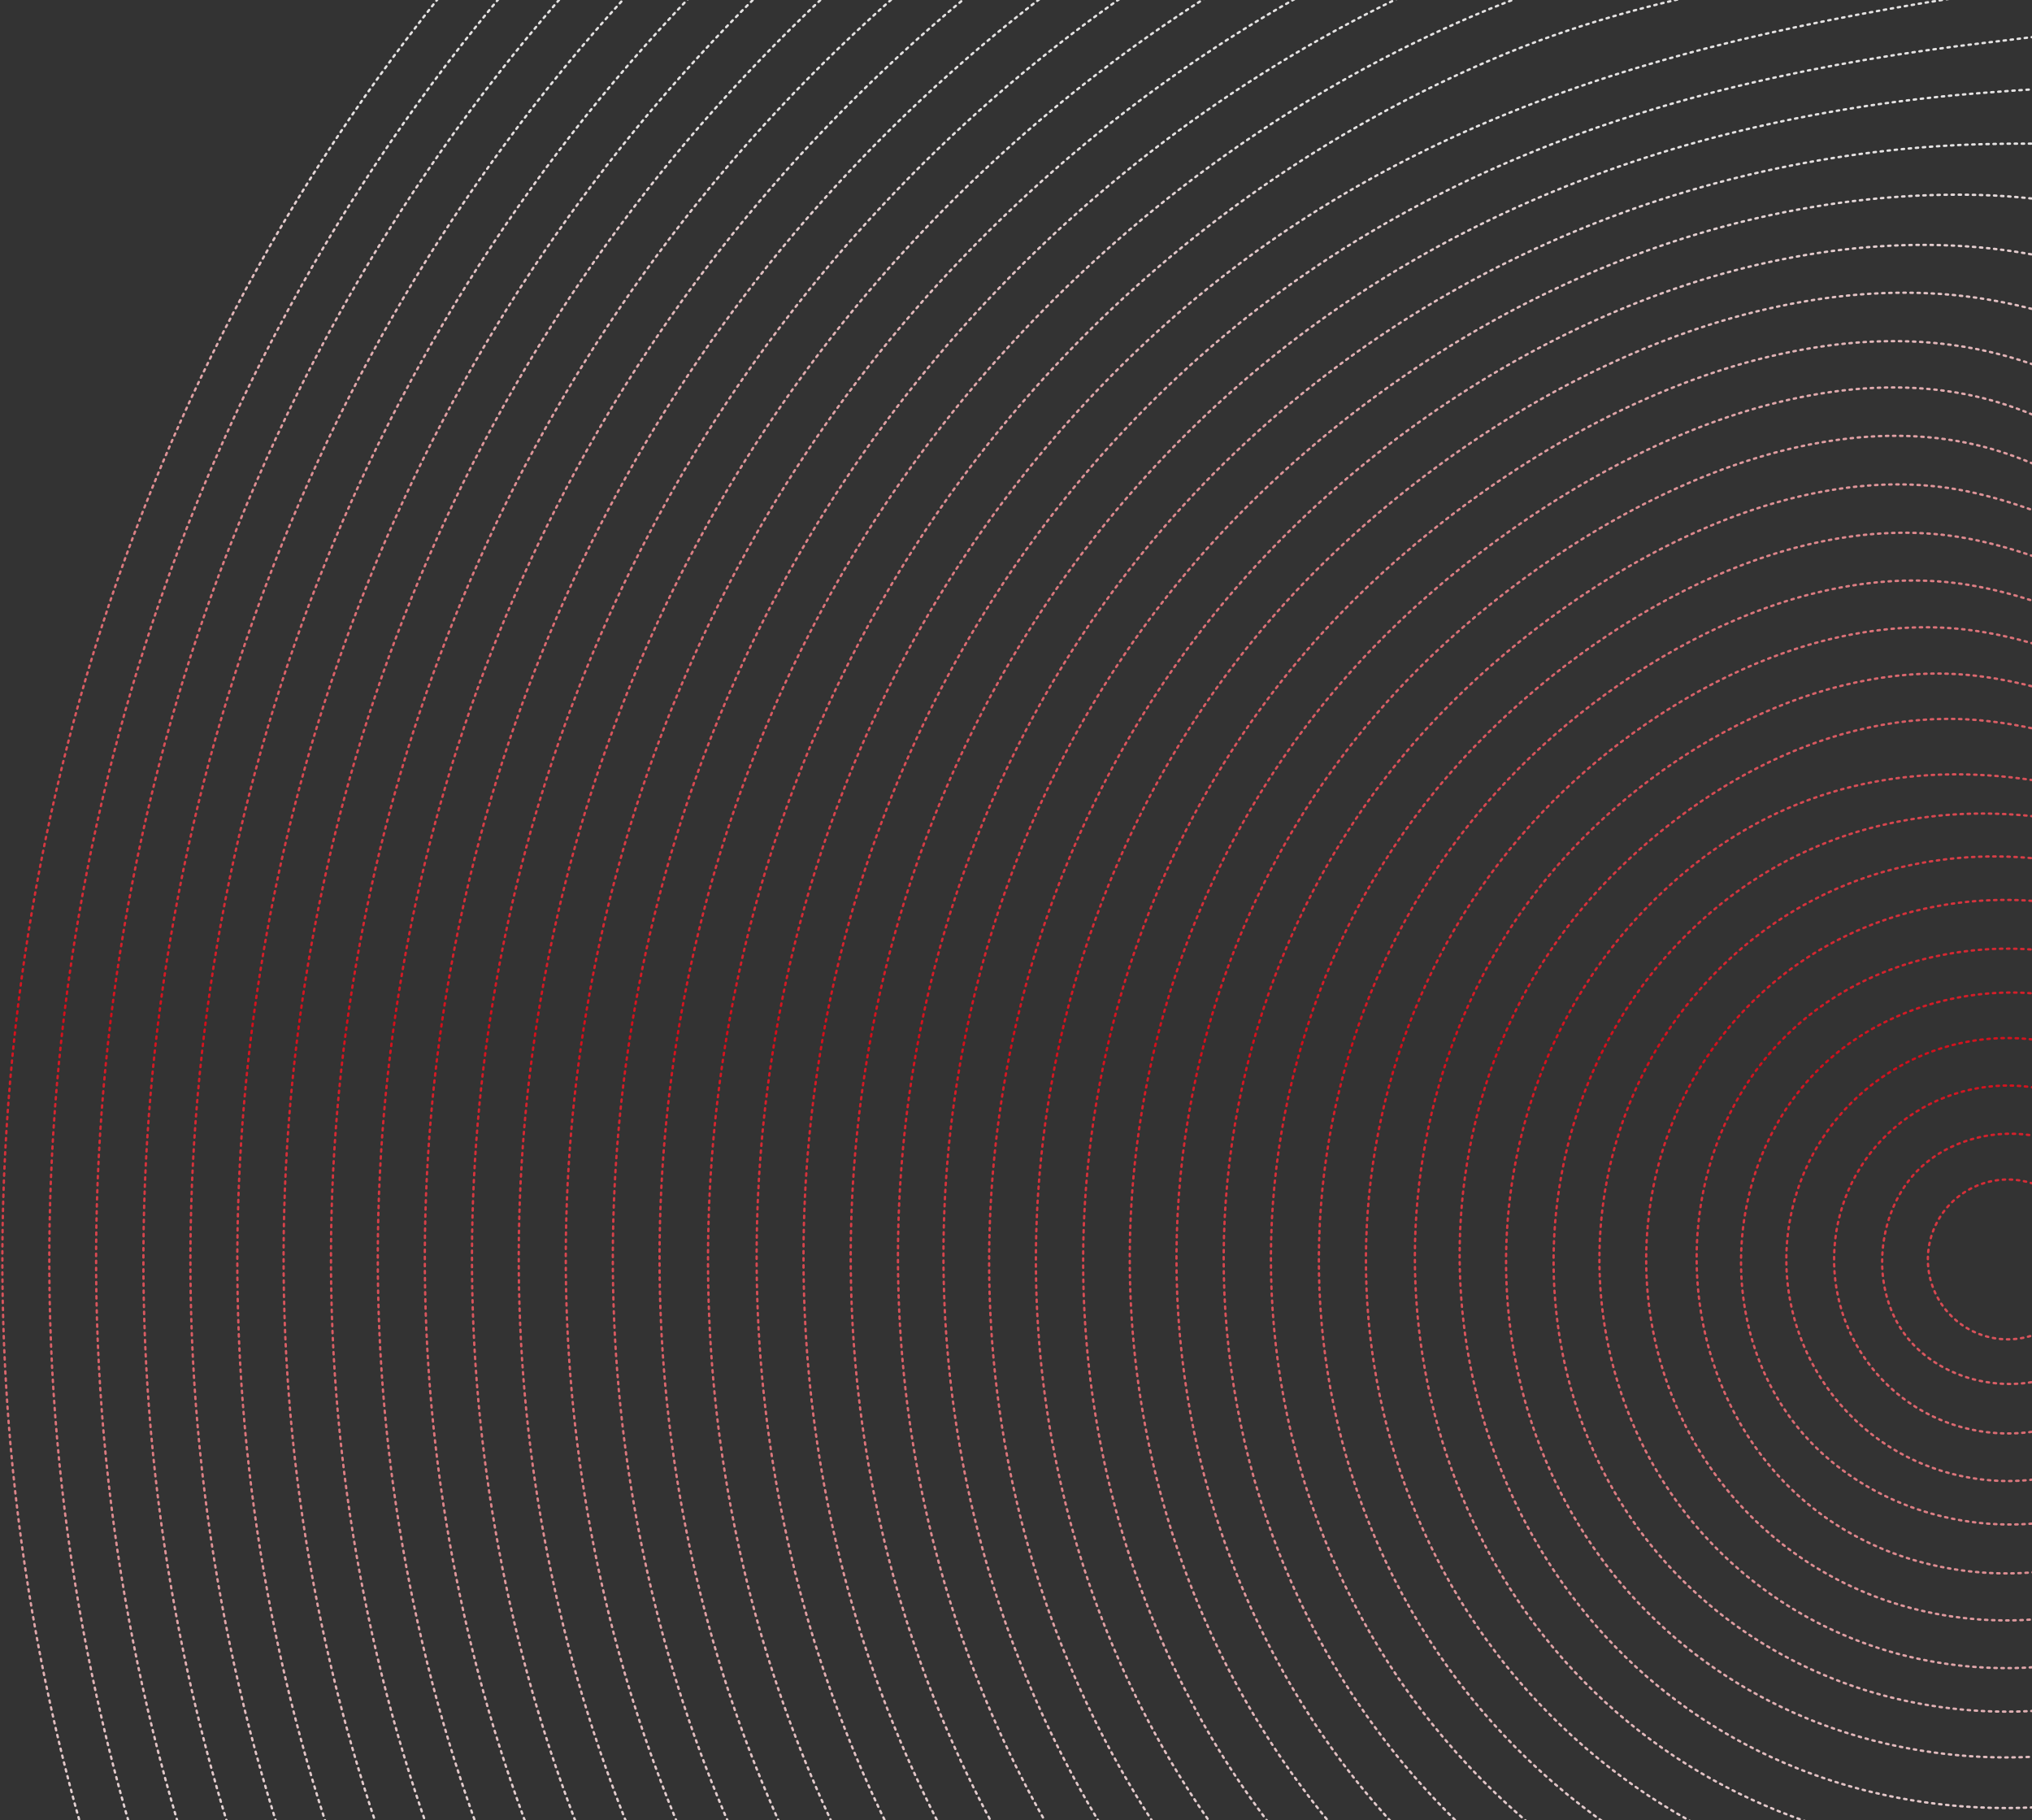<svg width="862" height="772" viewBox="0 0 862 772" fill="none" xmlns="http://www.w3.org/2000/svg">
    <rect x="0" y="0" width="862" height="772" fill="#333333" stroke="none"/>
    <path d="M883.635 545.627C889.934 528.001 880.752 508.605 863.126 502.306C845.5 496.007 826.105 505.189 819.806 522.815C813.506 540.441 822.688 559.836 840.314 566.135C857.94 572.434 877.335 563.253 883.635 545.627Z" stroke="url(#paint0_linear)" stroke-opacity="0.9" stroke-linecap="round" stroke-linejoin="round" stroke-dasharray="1 2"/>
    <path d="M890.578 571.572C870.681 592.263 835.375 591.643 814.496 573.089C792.217 553.362 794.447 516.325 812.979 497.008C831.511 477.69 868.391 474.032 889.061 495.49C908.356 515.583 910.448 551.072 890.578 571.572Z" stroke="url(#paint1_linear)" stroke-opacity="0.9" stroke-linecap="round" stroke-linejoin="round" stroke-dasharray="1 2"/>
    <path d="M900.146 590.03C930.948 563.346 934.286 516.743 907.601 485.941C880.916 455.139 834.314 451.801 803.512 478.486C772.709 505.17 769.372 551.773 796.056 582.575C822.741 613.377 869.344 616.715 900.146 590.03Z" stroke="url(#paint2_linear)" stroke-opacity="0.9" stroke-linecap="round" stroke-linejoin="round" stroke-dasharray="1 2"/>
    <path d="M943.793 552.917C954.089 502.075 921.22 452.512 870.378 442.215C819.535 431.919 769.972 464.788 759.676 515.63C749.379 566.473 782.248 616.036 833.091 626.332C883.933 636.629 933.496 603.76 943.793 552.917Z" stroke="url(#paint3_linear)" stroke-opacity="0.9" stroke-linecap="round" stroke-linejoin="round" stroke-dasharray="1 2"/>
    <path d="M933.857 613.194C891.526 657.351 817.438 657.191 772.875 616.368C726.773 573.962 728.543 498.143 769.701 455.386C810.859 412.629 886.628 407.744 930.683 452.212C973.199 495.096 976.188 569.036 933.857 613.194Z" stroke="url(#paint4_linear)" stroke-opacity="0.9" stroke-linecap="round" stroke-linejoin="round" stroke-dasharray="1 2"/>
    <path d="M948.341 627.141C898.695 678.882 810.347 681.427 759.122 630.876C708.558 581.199 705.986 493.043 755.387 441.658C804.568 390.438 893.278 389.508 944.605 437.922C996.976 487.265 997.986 575.399 948.341 627.141Z" stroke="url(#paint5_linear)" stroke-opacity="0.9" stroke-linecap="round" stroke-linejoin="round" stroke-dasharray="1 2"/>
    <path d="M962.63 641.06C904.082 700.556 805.71 703.464 744.984 645.331C684.449 587.224 682.607 488.219 740.713 427.684C799.038 366.984 897.941 367.279 958.168 423.387C1018.97 479.576 1021.86 580.878 962.63 641.06Z" stroke="url(#paint6_linear)" stroke-opacity="0.9" stroke-linecap="round" stroke-linejoin="round" stroke-dasharray="1 2"/>
    <path d="M977.061 655.391C910.623 722.39 800.23 725.969 731.232 659.839C662.948 594.199 660.569 482.213 726.401 413.956C794.087 343.611 899.695 350.512 971.574 410.004C1045.21 470.914 1043.96 587.87 977.061 655.391Z" stroke="url(#paint7_linear)" stroke-opacity="0.9" stroke-linecap="round" stroke-linejoin="round" stroke-dasharray="1 2"/>
    <path d="M991.593 668.955C917.782 742.552 793.94 745.82 717.527 673.963C640.401 601.616 640.546 474.339 712.135 399.845C787.627 321.202 902.839 333.547 984.126 397.089C1023.09 427.55 1048.53 458.277 1048.9 510.342C1049.31 564.955 1030.46 629.985 991.593 668.955Z" stroke="url(#paint8_linear)" stroke-opacity="0.9" stroke-linecap="round" stroke-linejoin="round" stroke-dasharray="1 2"/>
    <path d="M1005.94 682.491C925.797 763.615 787.247 767.179 703.581 688.444C618.157 608.292 618.505 468.333 697.654 385.898C783.899 296.043 901.22 324.131 995.616 384.807C1042.09 414.75 1070.68 438.29 1070.66 498.71C1070.57 561.075 1050.07 637.998 1005.94 682.491Z" stroke="url(#paint9_linear)" stroke-opacity="0.9" stroke-linecap="round" stroke-linejoin="round" stroke-dasharray="1 2"/>
    <path d="M1020.42 696.438C933.052 787.309 780.179 791.223 689.633 702.926C599.939 615.53 593.862 462.747 683.145 372.143C724.388 330.18 782.458 299.363 842.571 305.787C901.534 312.051 955.174 348.078 1006.77 372.088C1063.53 398.381 1093.63 415.288 1092.64 485.544C1091.57 559.115 1072.57 642.113 1020.42 696.438Z" stroke="url(#paint10_linear)" stroke-opacity="0.9" stroke-linecap="round" stroke-linejoin="round" stroke-dasharray="1 2"/>
    <path d="M1034.93 710.192C940.001 809.005 774.394 813.098 675.907 717.242C578.272 622.286 574.178 456.678 668.857 358.222C711.625 313.735 777.76 278.371 841.277 287.03C905.561 295.796 957.53 339.606 1018.21 358.82C1042.94 366.569 1076 367.854 1095.24 386.962C1116.21 407.679 1115.54 444.738 1115.11 471.663C1113.41 553.946 1093.47 649.327 1034.93 710.192Z" stroke="url(#paint11_linear)" stroke-opacity="0.9" stroke-linecap="round" stroke-linejoin="round" stroke-dasharray="1 2"/>
    <path d="M1049.21 724.113C945.828 831.718 769.372 835.082 661.958 731.723C554.352 628.338 552.166 451.85 654.347 344.468C699.925 296.656 771.934 257.027 840.032 267.889C908.323 278.778 962.482 330.716 1029.44 345.526C1053.92 350.893 1089.63 348.636 1111.39 362.23C1141.06 380.836 1138.32 427.187 1137.43 457.373C1134.68 548.698 1114.83 656.02 1049.21 724.113Z" stroke="url(#paint12_linear)" stroke-opacity="0.9" stroke-linecap="round" stroke-linejoin="round" stroke-dasharray="1 2"/>
    <path d="M1063.69 738.059C952.776 853.414 763.557 857.15 648.01 746.205C532.656 635.286 530.125 445.844 639.866 330.521C687.763 280.1 766.792 234.997 838.789 248.749C911.17 262.554 967.048 320.402 1040.9 332.067C1067.87 336.412 1111.58 328.623 1136.01 344.152C1165.65 362.95 1160.57 413.472 1159.57 443.056C1156.02 544.243 1136.21 662.521 1063.69 738.059Z" stroke="url(#paint13_linear)" stroke-opacity="0.9" stroke-linecap="round" stroke-linejoin="round" stroke-dasharray="1 2"/>
    <path d="M1078.2 751.814C959.726 875.11 757.554 879.191 634.285 760.521C510.989 642.042 506.908 439.87 625.579 316.601C676.807 263.32 761.488 212.747 838.205 229.112C915.498 245.558 972.188 308.799 1052.91 318.879C1083.27 322.72 1125.25 311.951 1154.05 324.179C1190.04 339.559 1183.31 399.043 1181.96 429.751C1176.91 540.31 1157.57 669.214 1078.2 751.814Z" stroke="url(#paint14_linear)" stroke-opacity="0.9" stroke-linecap="round" stroke-linejoin="round" stroke-dasharray="1 2"/>
    <path d="M1092.49 765.734C966.455 896.971 751.355 901.205 620.337 775.002C489.1 648.964 484.866 433.864 611.07 302.846C664.591 247.147 757.166 190.44 837.671 209.093C920.067 228.205 977.458 296.237 1065.03 306.294C1096.4 309.885 1149.95 294.667 1178.21 309.362C1213.22 327.539 1204.98 386.618 1203.42 418.86C1197.83 537.556 1178.03 676.759 1092.49 765.734Z" stroke="url(#paint15_linear)" stroke-opacity="0.9" stroke-linecap="round" stroke-linejoin="round" stroke-dasharray="1 2"/>
    <path d="M1106.98 779.681C973.185 918.832 745.542 923.273 606.391 789.483C467.24 655.693 462.799 428.05 596.589 288.899C652.867 230.26 752.52 169.064 837.602 188.551C876.826 197.539 909.509 223.996 943.484 243.984C985.418 268.602 1029.14 287.407 1077.75 293.597C1113.86 298.24 1158.41 284.505 1193.03 294.22C1236.68 306.562 1226.59 376.137 1224.76 410.297C1218.39 537.294 1198.71 684.139 1106.98 779.681Z" stroke="url(#paint16_linear)" stroke-opacity="0.9" stroke-linecap="round" stroke-linejoin="round" stroke-dasharray="1 2"/>
    <path d="M1121.48 793.436C980.318 939.186 739.561 945.122 592.634 803.991C445.707 662.86 440.948 422.071 582.079 275.144C641.086 213.757 748.037 147.908 837.722 168.036C876.781 176.806 908.089 201.898 941.217 222.355C987.3 250.875 1037.69 272.369 1091.23 281.007C1129.68 287.149 1175.1 274.122 1211.87 283.94C1258.06 296.246 1247.41 369.849 1245.55 405.57C1238.53 538.732 1217.88 693.852 1121.48 793.436Z" stroke="url(#paint17_linear)" stroke-opacity="0.9" stroke-linecap="round" stroke-linejoin="round" stroke-dasharray="1 2"/>
    <path d="M1135.77 807.356C987.793 961.345 733.087 964.947 578.692 818.472C422.949 670.441 420.414 415.102 567.576 261.389C631.413 194.809 741.433 129.388 837.603 147.879C881.208 156.304 916.513 180.78 953.103 204.457C999.712 234.81 1050.84 256.603 1105.33 268.306C1145.56 277.043 1188.51 267.778 1227.76 276.573C1278.99 287.821 1267.6 369.534 1265.83 407.419C1258.91 545.483 1235.04 704.065 1135.77 807.356Z" stroke="url(#paint18_linear)" stroke-opacity="0.9" stroke-linecap="round" stroke-linejoin="round" stroke-dasharray="1 2"/>
    <path d="M1150.28 821.111C994.737 983.041 727.103 986.796 564.767 832.762C401.084 677.171 398.284 408.302 553.117 247.25C622.168 175.531 734.713 111.635 838.266 126.266C884.85 132.956 925.075 154.402 963.672 180.51C1011.55 212.996 1064.52 238.37 1120.18 254.342C1160.97 266.09 1206.83 259.773 1245.98 272.075C1298.05 288.524 1288.63 370.12 1286.52 411.868C1279.39 554.206 1251.84 715.401 1150.28 821.111Z" stroke="url(#paint19_linear)" stroke-opacity="0.9" stroke-linecap="round" stroke-linejoin="round" stroke-dasharray="1 2"/>
    <path d="M1164.76 835.058C1001.44 1005.09 721.484 1008.89 551.015 847.27C379.007 684.065 376.821 402.376 538.803 233.522C613.368 155.923 728.388 95.305 839.1 104.873C950.03 114.275 1034.62 200.374 1135.88 239.909C1176.85 255.985 1226.42 255.269 1265.38 273.214C1316.43 296.952 1309.57 374.212 1307.45 420.26C1300.38 564.953 1267.71 727.782 1164.76 835.058Z" stroke="url(#paint20_linear)" stroke-opacity="0.9" stroke-linecap="round" stroke-linejoin="round" stroke-dasharray="1 2"/>
    <path d="M1179.05 848.978C1009.81 1026.4 713.316 1031.02 537.096 861.559C360.85 692.289 352.917 395.72 524.323 219.576C605.797 135.9 721.79 79.524 840.039 82.712C963.521 86.238 1048.55 170.637 1152.07 223.394C1192.62 243.908 1242.39 252.997 1281.6 276.062C1333.28 306.536 1330.76 379.317 1328.2 431.365C1321 578.386 1283.23 739.918 1179.05 848.978Z" stroke="url(#paint21_linear)" stroke-opacity="0.9" stroke-linecap="round" stroke-linejoin="round" stroke-dasharray="1 2"/>
    <path d="M1193.56 862.733C1015.42 1047.91 708.217 1054.95 523.338 876.067C339.337 697.894 332.299 390.695 510.004 205.847C596.222 116.185 716.668 64.341 841.086 61.153C898.789 59.616 954.187 64.796 1004.77 94.726C1061.85 128.495 1109.23 175.772 1168.08 206.66C1208.91 227.994 1255.8 252.13 1293.77 278.541C1347.8 315.991 1351.92 384.614 1348.83 444.606C1341.34 592.368 1298.53 753.588 1193.56 862.733Z" stroke="url(#paint22_linear)" stroke-opacity="0.9" stroke-linecap="round" stroke-linejoin="round" stroke-dasharray="1 2"/>
    <path d="M1208.04 876.68C1022.34 1069.8 702.403 1077.02 509.391 890.548C317.45 704.816 310.232 384.881 495.523 191.901C587.909 95.863 710.372 49.188 841.779 39.349C902.457 34.706 965.661 31.589 1020.33 63.066C1080.04 97.593 1122.8 155.568 1183.09 190.175C1227.08 215.471 1272.94 251.195 1310.94 285.823C1361.3 331.365 1372.98 393.417 1369.53 458.833C1362.04 606.595 1312.35 768.03 1208.04 876.68Z" stroke="url(#paint23_linear)" stroke-opacity="0.9" stroke-linecap="round" stroke-linejoin="round" stroke-dasharray="1 2"/>
    <path d="M1222.33 890.6C1029.07 1091.66 696.181 1099.22 495.446 905.029C295.564 711.737 288.192 378.875 481.016 178.145C579.353 75.898 704.461 34.09 842.393 18.12C905.801 10.73 977.764 -1.921 1036.38 30.692C1064.5 46.346 1084.12 72.546 1105.32 95.837C1132.95 126.282 1162.04 153.216 1197.17 174.735C1244.9 204.071 1279.14 244.628 1317.76 284.622C1370.03 338.84 1394.12 397.535 1390.37 473.471C1383.37 620.519 1325.5 783.159 1222.33 890.6Z" stroke="url(#paint24_linear)" stroke-opacity="0.9" stroke-linecap="round" stroke-linejoin="round" stroke-dasharray="1 2"/>
    <path d="M1236.84 904.355C1036.04 1113.16 690.201 1121.07 481.718 919.346C273.894 718.494 266.178 372.678 466.727 164.226C570.794 55.933 698.821 18.442 842.787 -2.943C908.488 -12.752 990.33 -35.953 1052.35 -1.105C1083.55 16.346 1101.87 49.013 1122.86 76.578C1148.01 109.414 1175.49 138.08 1210.3 160.531C1242.58 181.456 1269.43 200.647 1290.28 233.471C1302.64 252.793 1315.19 270.773 1329.9 288.663C1379.41 348.751 1415.73 406.61 1411.68 487.586C1403.98 633.952 1338.61 798.48 1236.84 904.355Z" stroke="url(#paint25_linear)" stroke-opacity="0.9" stroke-linecap="round" stroke-linejoin="round" stroke-dasharray="1 2"/>
    <path d="M1251.32 918.301C1042.06 1135.9 685.564 1143.11 467.77 933.827C250.168 724.572 244.332 368.068 452.244 150.279C503.063 97.136 565.391 54.006 633.164 25.128C701.592 -4.246 770.424 -11.271 842.717 -23.485C908.003 -34.525 999.724 -68.277 1063.44 -34.366C1098.94 -15.533 1116.14 25.191 1137.07 57.439C1160.25 93.131 1186.43 124.156 1222.03 147.891C1252.78 168.603 1281.65 185.925 1300.25 219.413C1313.4 242.951 1321.99 266.832 1338.09 288.826C1386.49 355.409 1436.43 413.798 1432.48 501.046C1425.58 645.957 1351.51 813.966 1251.32 918.301Z" stroke="url(#paint26_linear)" stroke-opacity="0.9" stroke-linecap="round" stroke-linejoin="round" stroke-dasharray="1 2"/>
    <path d="M1265.61 932.222C1048.79 1157.76 679.367 1165.12 453.824 948.308C228.281 731.493 220.922 362.067 437.737 136.524C490.795 81.347 554.68 36.87 625.186 6.613C696.103 -23.782 767.594 -30.242 842.376 -43.477C911.547 -55.735 1019.05 -103.126 1085.02 -58.733C1114.89 -38.73 1129.41 2.989 1145.72 33.226C1167.77 74.235 1193.31 109.863 1232.27 136.217C1263.53 157.392 1293.83 175.695 1311.4 210.995C1324.03 236.807 1329.27 262.371 1345.4 286.912C1392.53 358.402 1457.51 419.67 1452.87 511.905C1449.1 588.032 1418.75 661.236 1391 731.282C1361.59 806.181 1321.64 873.94 1265.61 932.222Z" stroke="url(#paint27_linear)" stroke-opacity="0.9" stroke-linecap="round" stroke-linejoin="round" stroke-dasharray="1 2"/>
    <path d="M1280.12 945.976C1055.74 1179.46 673.389 1186.97 440.096 962.624C206.611 738.249 199.1 355.896 423.448 122.603C477.215 66.548 542 21.218 613.024 -9.944C687.987 -42.709 762.574 -48.932 841.789 -63.114C913.15 -75.653 1024.11 -129.602 1092.81 -86.587C1127.34 -64.957 1140.73 -16.551 1157.2 18.204C1177.59 61.328 1202.1 100.137 1242.09 126.049C1272.04 145.476 1304.28 163.854 1320.5 197.598C1334.74 227.349 1336.51 258.101 1354.38 286.99C1400.65 361.88 1477.94 424.668 1473.41 520.243C1469.89 597.383 1436.26 671.694 1408.35 742.89C1378.67 818.338 1336.61 887.172 1280.12 945.976Z" stroke="url(#paint28_linear)" stroke-opacity="0.9" stroke-linecap="round" stroke-linejoin="round" stroke-dasharray="1 2"/>
    <path d="M1294.6 959.923C1062.69 1201.16 667.574 1209.04 426.149 977.106C184.915 745.198 177.058 349.891 408.966 108.657C466.827 48.479 536.725 0.147 613.771 -32.131C688.301 -63.196 762.365 -69.884 840.93 -82.201C913.884 -93.54 1032.65 -155.787 1102.9 -109.819C1137.84 -86.958 1149.12 -38.846 1163.62 -2.605C1182.65 44.631 1207.07 88.316 1251.12 115.967C1282.58 135.8 1318.64 149.235 1332.57 186.766C1343.21 215.625 1341.97 245.566 1356.42 273.782C1399.68 357.638 1498 421.012 1493.64 523.846C1490.39 601.806 1454.2 677.714 1426.78 749.566C1397.08 827.945 1352.49 899.553 1294.6 959.923Z" stroke="url(#paint29_linear)" stroke-opacity="0.9" stroke-linecap="round" stroke-linejoin="round" stroke-dasharray="1 2"/>
    <path d="M1308.91 973.651C1069.45 1222.83 661.403 1230.86 412.229 991.395C163.246 751.954 155.017 343.885 394.458 94.902C454.148 32.828 526.423 -17.128 605.957 -50.428C682.976 -82.515 759.12 -90.086 840.673 -101.4C918.449 -112.263 1034.14 -177.676 1109.49 -129.042C1146.79 -104.874 1156.95 -55.745 1171.46 -16.765C1189.32 31.873 1213.84 81.829 1260.76 105.773C1291.81 121.444 1331.45 131.663 1344.34 168.266C1357.28 204.485 1348.85 238.312 1367.87 274.401C1412.31 358.225 1516.3 421.607 1515.28 524.32C1514.34 603.97 1473.53 683.537 1445.7 756.897C1415.27 837.715 1368.6 911.577 1308.91 973.651Z" stroke="url(#paint30_linear)" stroke-opacity="0.9" stroke-linecap="round" stroke-linejoin="round" stroke-dasharray="1 2"/>
    <path d="M1323.39 987.598C1076.39 1244.52 655.394 1252.9 398.47 1005.9C141.546 758.902 133.164 337.906 380.165 80.982C440.564 18.029 513.495 -32.422 593.6 -67.012C674.526 -101.878 754.341 -109.132 840.056 -120.844C922.569 -132.024 1035.97 -202.058 1114.69 -145.328C1197.47 -85.489 1170.33 53.081 1271.69 93.219C1302.46 105.331 1345.81 111.374 1358.73 147.785C1371.37 183.375 1356.65 221.605 1371.75 257.735C1412.18 353.515 1537.41 413.21 1538.99 525.281C1540.23 606.211 1491.79 689.994 1464.04 764.148C1433.29 847.268 1384.91 923.628 1323.39 987.598Z" stroke="url(#paint31_linear)" stroke-opacity="0.9" stroke-linecap="round" stroke-linejoin="round" stroke-dasharray="1 2"/>
    <path d="M1337.88 1001.55C1083.31 1266.41 649.583 1274.97 384.718 1020.41C119.661 765.823 111.126 331.9 365.687 67.035C430.18 -0.04 508.441 -53.659 594.733 -89.146C675.418 -122.286 754.22 -129.29 839.472 -140.48C923.109 -151.308 1020.95 -220.577 1103.76 -170.708C1200.28 -112.669 1170.44 46.645 1284.9 78.439C1321.61 88.641 1370.4 90.749 1379.02 136.925C1386.52 177.079 1368.02 213.022 1384.17 252.818C1424.61 352.706 1561.32 411.458 1565.73 527.052C1567.35 568.733 1552.01 607.267 1535.1 644.409C1515.34 687.997 1498.56 731.219 1481.59 775.783C1449.39 859.484 1400.1 936.696 1337.88 1001.55Z" stroke="url(#paint32_linear)" stroke-opacity="0.9" stroke-linecap="round" stroke-linejoin="round" stroke-dasharray="1 2"/>
    <path d="M1352.19 1015.27C1090.07 1288.08 643.384 1296.99 370.796 1034.7C97.99 772.58 89.083 325.894 351.177 53.28C416.38 -14.674 495.35 -69.171 582.378 -105.729C666.288 -140.962 749.301 -150.117 838.554 -160.553C923.235 -170.453 1020.31 -249.608 1102.41 -187.712C1192.12 -120.064 1181.13 40.117 1300.07 60.804C1336.16 67.009 1389.84 64.91 1399.74 110.287C1409.73 156.459 1380.66 200.9 1399 247.454C1439.72 350.902 1587.72 411.424 1593.4 529.15C1595.44 573.431 1576.9 612.496 1557.06 650.99C1535.35 693.133 1518.42 734.575 1501.7 778.783C1468.72 866.676 1417.37 947.511 1352.19 1015.27Z" stroke="url(#paint33_linear)" stroke-opacity="0.9" stroke-linecap="round" stroke-linejoin="round" stroke-dasharray="1 2"/>
    <path d="M1366.67 1029.22C1096.96 1308.79 637.406 1318.84 356.851 1049.18C76.296 779.528 67.235 319.915 336.889 39.36C402.966 -29.254 482.453 -84.657 569.999 -122.121C658.173 -159.887 744.366 -168.012 837.942 -179.997C927.328 -191.392 1013.67 -277.714 1099.51 -203.369C1185.19 -129.243 1192.47 30.356 1317.29 41.108C1351.89 43.976 1412.78 37.799 1423.61 82.133C1435.97 132.35 1398.9 183.693 1414.46 234.748C1430.78 288.841 1479.57 334.361 1517.04 374.195C1557.72 417.606 1618.53 468.124 1622.77 531.68C1625.72 577.848 1601.76 619.286 1579.41 657.625C1555.52 698.488 1538.29 737.931 1521.95 782.193C1487.86 873.842 1434.55 958.902 1366.67 1029.22Z" stroke="url(#paint34_linear)" stroke-opacity="0.9" stroke-linecap="round" stroke-linejoin="round" stroke-dasharray="1 2"/>
    <path d="M1381.16 1043.17C1103.72 1330.46 631.595 1340.9 342.907 1063.66C54.437 786.257 44.978 314.075 322.411 25.413C392.416 -47.542 477.617 -106.059 571.158 -144.447C659.119 -180.679 744.629 -188.117 837.219 -200.043C923.211 -210.934 995.142 -297.7 1081.1 -231.161C1133.68 -190.393 1164.74 -125.641 1198.21 -69.743C1233.74 -10.43 1266.71 18.218 1336.22 18.913C1373.91 19.279 1439.94 8.538 1450.89 57.582C1463.21 112.291 1423.64 168.956 1434.13 225.561C1444.84 283.37 1493.89 329.903 1533.22 370.388C1575.63 414.039 1647.46 468.245 1652.72 534.29C1656.64 581.961 1627.64 624.457 1602.62 662.229C1575.37 703.405 1557.49 743.344 1540.52 789.278C1505.67 883.56 1450.67 970.925 1381.16 1043.17Z" stroke="url(#paint35_linear)" stroke-opacity="0.9" stroke-linecap="round" stroke-linejoin="round" stroke-dasharray="1 2"/>
    <path d="M1395.47 1056.9C1111.41 1352.45 624.922 1360.7 328.985 1077.95C31.838 794.058 24.657 306.94 307.9 11.659C377.442 -60.774 461.658 -119.234 554.016 -158.959C647.605 -199.1 737.358 -207.511 836.656 -219.871C877.641 -224.912 904.054 -246.064 938.939 -264.861C990.145 -292.725 1040.78 -279.996 1082.65 -240.917C1134.22 -192.859 1167.09 -128.442 1206.83 -71.279C1247.7 -12.393 1287.67 -1.738 1356.11 -4.516C1396.23 -6.159 1470.51 -21.419 1480.78 33.981C1491.43 90.805 1452.8 153.273 1454.26 211.552C1455.82 274.733 1504.1 322.528 1546.12 364.757C1591.74 410.616 1675.06 467.988 1682.01 537.396C1687.14 587.582 1652.14 631.003 1624.17 668.949C1592.82 711.509 1575.67 751.746 1557.32 800.616C1521.79 895.584 1465.69 983.775 1395.47 1056.9Z" stroke="url(#paint36_linear)" stroke-opacity="0.9" stroke-linecap="round" stroke-linejoin="round" stroke-dasharray="1 2"/>
    <path d="M1409.95 1070.84C1118.33 1374.34 619.11 1382.77 315.231 1092.46C9.979 800.787 2.809 300.961 293.612 -2.262C367.276 -79.009 456.794 -140.444 555.339 -181.067C647.894 -219.397 738.468 -228.084 836.508 -239.837C882.257 -245.388 903.009 -272.217 941.092 -292.915C984.233 -316.233 1028.66 -299.676 1064.09 -269.12C1127.41 -214.145 1164.95 -136.953 1217.18 -72.574C1262.56 -16.58 1311.54 -21.484 1378.32 -29.188C1423.22 -34.27 1503.14 -52.069 1511.98 10.759C1520.87 74.573 1479.23 141.899 1476.37 205.835C1473.38 275.03 1522.29 322.521 1568.78 367.72C1613.88 411.746 1704.06 471.833 1712.72 540.112C1718.97 589.282 1680.01 633.127 1651.67 668.089C1616.21 712.031 1596.98 751.783 1577.6 803.833C1540.88 903.133 1482.93 994.782 1409.95 1070.84Z" stroke="url(#paint37_linear)" stroke-opacity="0.9" stroke-linecap="round" stroke-linejoin="round" stroke-dasharray="1 2"/>
    <path d="M1424.43 1084.79C1125.31 1397.21 613.103 1404.81 301.476 1106.97C-11.718 807.735 -19.233 294.955 279.104 -16.017C352.33 -92.433 440.89 -154.003 538.391 -195.553C636.138 -237.461 732.073 -248.139 836.14 -259.638C881.808 -264.613 896.708 -288.739 931.793 -313.179C980.95 -347.39 1032.34 -312.068 1068.73 -275.709C1129.85 -214.783 1169.31 -135.954 1228.92 -74.065C1277.79 -23.451 1338.04 -41.842 1400.2 -52.926C1447.72 -61.358 1534.31 -82.138 1543.75 -13.752C1553.18 54.634 1507.42 129.013 1498.85 196.063C1489.63 269.278 1533.17 316.02 1583.37 364.083C1631.51 410.098 1730.51 471.415 1741.68 542.781C1750.03 596.544 1700.33 643 1668.66 679.453C1632.35 721.125 1615.69 760.649 1596.66 811.575C1558.47 913.016 1499.3 1006.45 1424.43 1084.79Z" stroke="url(#paint38_linear)" stroke-opacity="0.9" stroke-linecap="round" stroke-linejoin="round" stroke-dasharray="1 2"/>
    <path d="M1438.75 1098.52C1132.06 1418.88 606.932 1426.63 287.363 1121.23C-33.58 814.465 -41.36 288.156 264.649 -30.155C419.727 -191.564 616.551 -262.483 835.659 -280.042C881.331 -283.647 893.198 -305.653 924.848 -333.506C967.421 -370.981 1018.42 -337.082 1052.77 -304.331C1121.47 -238.83 1164.93 -150.839 1233.27 -85.583C1287.81 -33.592 1356.51 -62.145 1421.46 -76.36C1471.71 -87.541 1567.63 -110.736 1573.92 -33.794C1580 41.752 1533.37 118.161 1520.42 191.443C1507.38 263.932 1543.91 309.109 1594.85 357.47C1627.82 388.856 1663.09 417.824 1696.31 448.853C1723.1 474.097 1760.87 506.151 1768.28 544.142C1778.62 597.598 1727.67 643.291 1694.84 678.214C1652.78 723.192 1635.37 765.348 1614.22 821.649C1575 924.902 1514.51 1019.32 1438.75 1098.52Z" stroke="url(#paint39_linear)" stroke-opacity="0.9" stroke-linecap="round" stroke-linejoin="round" stroke-dasharray="1 2"/>
    <path d="M1453.23 1112.46C1139.01 1440.58 600.928 1448.67 273.61 1135.74C-55.274 821.413 -63.234 282.368 250.335 -43.883C407.679 -207.518 611.71 -285.254 835.293 -299.843C881.871 -302.931 891.339 -321.752 920.842 -352.445C963.61 -396.933 1016.29 -354.001 1050.83 -319.854C1120.08 -251.342 1166.13 -160.84 1238.14 -95.268C1296.08 -42.412 1376.52 -82.234 1441.77 -98.559C1497.29 -112.524 1596.48 -133.895 1601.17 -49.744C1605.54 26.93 1561.76 105.302 1543.77 178.272C1525.21 253.902 1550.47 298.488 1605.13 351.081C1641.35 385.852 1680.81 416.97 1717.73 450.862C1744.58 475.722 1784.48 507.879 1793.27 545.865C1806.05 601.422 1747.36 649.36 1713.59 683.957C1670.5 728.007 1654.78 769.226 1633.8 825.746C1593.9 932.425 1531.75 1030.33 1453.23 1112.46Z" stroke="url(#paint40_linear)" stroke-opacity="0.9" stroke-linecap="round" stroke-linejoin="round" stroke-dasharray="1 2"/>
    <path d="M1467.74 1126.22C1145.74 1462.44 595.333 1470.58 259.882 1150.06C-77.326 828.116 -84.864 276.224 235.827 -57.638C395.271 -223.718 606.895 -308.217 834.951 -319.835C885.558 -322.362 892.425 -340.763 923.422 -375.16C964.571 -420.655 1021.06 -368.588 1052.31 -336.073C1121.08 -264.109 1171.46 -156.969 1253.08 -98.66C1312.99 -55.698 1400.11 -104.17 1461.41 -120.263C1518.85 -135.33 1615.45 -152.173 1624.11 -68.446C1632.41 12.296 1587.39 95.382 1566.29 171.048C1544.42 249.345 1564.02 295.292 1622.36 350.941C1659.12 385.984 1699.38 417.016 1737.26 451.042C1765.07 476.037 1805.96 508.135 1815.89 546.282C1831.32 605.335 1766.05 654.117 1730.1 690.365C1684.82 736.066 1672.02 781.603 1649.81 839.907C1608.95 946.452 1546.26 1044.09 1467.74 1126.22Z" stroke="url(#paint41_linear)" stroke-opacity="0.9" stroke-linecap="round" stroke-linejoin="round" stroke-dasharray="1 2"/>
    <defs>
        <linearGradient id="paint0_linear" x1="227.5" y1="50.5" x2="211" y2="798.5" gradientUnits="userSpaceOnUse">
            <stop stop-color="#F9F7F7"/>
            <stop offset="0.516" stop-color="#E30A17"/>
            <stop offset="1" stop-color="#F9F7F7"/>
        </linearGradient>
        <linearGradient id="paint1_linear" x1="227.5" y1="50.5" x2="211" y2="798.5" gradientUnits="userSpaceOnUse">
            <stop stop-color="#F9F7F7"/>
            <stop offset="0.516" stop-color="#E30A17"/>
            <stop offset="1" stop-color="#F9F7F7"/>
        </linearGradient>
        <linearGradient id="paint2_linear" x1="227.5" y1="50.5" x2="211" y2="798.5" gradientUnits="userSpaceOnUse">
            <stop stop-color="#F9F7F7"/>
            <stop offset="0.516" stop-color="#E30A17"/>
            <stop offset="1" stop-color="#F9F7F7"/>
        </linearGradient>
        <linearGradient id="paint3_linear" x1="227.5" y1="50.5" x2="211" y2="798.5" gradientUnits="userSpaceOnUse">
            <stop stop-color="#F9F7F7"/>
            <stop offset="0.516" stop-color="#E30A17"/>
            <stop offset="1" stop-color="#F9F7F7"/>
        </linearGradient>
        <linearGradient id="paint4_linear" x1="227.5" y1="50.5" x2="211" y2="798.5" gradientUnits="userSpaceOnUse">
            <stop stop-color="#F9F7F7"/>
            <stop offset="0.516" stop-color="#E30A17"/>
            <stop offset="1" stop-color="#F9F7F7"/>
        </linearGradient>
        <linearGradient id="paint5_linear" x1="227.5" y1="50.5" x2="211" y2="798.5" gradientUnits="userSpaceOnUse">
            <stop stop-color="#F9F7F7"/>
            <stop offset="0.516" stop-color="#E30A17"/>
            <stop offset="1" stop-color="#F9F7F7"/>
        </linearGradient>
        <linearGradient id="paint6_linear" x1="227.5" y1="50.5" x2="211" y2="798.5" gradientUnits="userSpaceOnUse">
            <stop stop-color="#F9F7F7"/>
            <stop offset="0.516" stop-color="#E30A17"/>
            <stop offset="1" stop-color="#F9F7F7"/>
        </linearGradient>
        <linearGradient id="paint7_linear" x1="227.5" y1="50.5" x2="211" y2="798.5" gradientUnits="userSpaceOnUse">
            <stop stop-color="#F9F7F7"/>
            <stop offset="0.516" stop-color="#E30A17"/>
            <stop offset="1" stop-color="#F9F7F7"/>
        </linearGradient>
        <linearGradient id="paint8_linear" x1="227.5" y1="50.5" x2="211" y2="798.5" gradientUnits="userSpaceOnUse">
            <stop stop-color="#F9F7F7"/>
            <stop offset="0.516" stop-color="#E30A17"/>
            <stop offset="1" stop-color="#F9F7F7"/>
        </linearGradient>
        <linearGradient id="paint9_linear" x1="227.5" y1="50.5" x2="211" y2="798.5" gradientUnits="userSpaceOnUse">
            <stop stop-color="#F9F7F7"/>
            <stop offset="0.516" stop-color="#E30A17"/>
            <stop offset="1" stop-color="#F9F7F7"/>
        </linearGradient>
        <linearGradient id="paint10_linear" x1="227.5" y1="50.5" x2="211" y2="798.5" gradientUnits="userSpaceOnUse">
            <stop stop-color="#F9F7F7"/>
            <stop offset="0.516" stop-color="#E30A17"/>
            <stop offset="1" stop-color="#F9F7F7"/>
        </linearGradient>
        <linearGradient id="paint11_linear" x1="227.5" y1="50.5" x2="211" y2="798.5" gradientUnits="userSpaceOnUse">
            <stop stop-color="#F9F7F7"/>
            <stop offset="0.516" stop-color="#E30A17"/>
            <stop offset="1" stop-color="#F9F7F7"/>
        </linearGradient>
        <linearGradient id="paint12_linear" x1="227.5" y1="50.5" x2="211" y2="798.5" gradientUnits="userSpaceOnUse">
            <stop stop-color="#F9F7F7"/>
            <stop offset="0.516" stop-color="#E30A17"/>
            <stop offset="1" stop-color="#F9F7F7"/>
        </linearGradient>
        <linearGradient id="paint13_linear" x1="227.5" y1="50.5" x2="211" y2="798.5" gradientUnits="userSpaceOnUse">
            <stop stop-color="#F9F7F7"/>
            <stop offset="0.516" stop-color="#E30A17"/>
            <stop offset="1" stop-color="#F9F7F7"/>
        </linearGradient>
        <linearGradient id="paint14_linear" x1="227.5" y1="50.5" x2="211" y2="798.5" gradientUnits="userSpaceOnUse">
            <stop stop-color="#F9F7F7"/>
            <stop offset="0.516" stop-color="#E30A17"/>
            <stop offset="1" stop-color="#F9F7F7"/>
        </linearGradient>
        <linearGradient id="paint15_linear" x1="227.5" y1="50.5" x2="211" y2="798.5" gradientUnits="userSpaceOnUse">
            <stop stop-color="#F9F7F7"/>
            <stop offset="0.516" stop-color="#E30A17"/>
            <stop offset="1" stop-color="#F9F7F7"/>
        </linearGradient>
        <linearGradient id="paint16_linear" x1="227.5" y1="50.5" x2="211" y2="798.5" gradientUnits="userSpaceOnUse">
            <stop stop-color="#F9F7F7"/>
            <stop offset="0.516" stop-color="#E30A17"/>
            <stop offset="1" stop-color="#F9F7F7"/>
        </linearGradient>
        <linearGradient id="paint17_linear" x1="227.5" y1="50.5" x2="211" y2="798.5" gradientUnits="userSpaceOnUse">
            <stop stop-color="#F9F7F7"/>
            <stop offset="0.516" stop-color="#E30A17"/>
            <stop offset="1" stop-color="#F9F7F7"/>
        </linearGradient>
        <linearGradient id="paint18_linear" x1="227.5" y1="50.5" x2="211" y2="798.5" gradientUnits="userSpaceOnUse">
            <stop stop-color="#F9F7F7"/>
            <stop offset="0.516" stop-color="#E30A17"/>
            <stop offset="1" stop-color="#F9F7F7"/>
        </linearGradient>
        <linearGradient id="paint19_linear" x1="227.5" y1="50.5" x2="211" y2="798.5" gradientUnits="userSpaceOnUse">
            <stop stop-color="#F9F7F7"/>
            <stop offset="0.516" stop-color="#E30A17"/>
            <stop offset="1" stop-color="#F9F7F7"/>
        </linearGradient>
        <linearGradient id="paint20_linear" x1="227.5" y1="50.5" x2="211" y2="798.5" gradientUnits="userSpaceOnUse">
            <stop stop-color="#F9F7F7"/>
            <stop offset="0.516" stop-color="#E30A17"/>
            <stop offset="1" stop-color="#F9F7F7"/>
        </linearGradient>
        <linearGradient id="paint21_linear" x1="227.5" y1="50.5" x2="211" y2="798.5" gradientUnits="userSpaceOnUse">
            <stop stop-color="#F9F7F7"/>
            <stop offset="0.516" stop-color="#E30A17"/>
            <stop offset="1" stop-color="#F9F7F7"/>
        </linearGradient>
        <linearGradient id="paint22_linear" x1="227.5" y1="50.5" x2="211" y2="798.5" gradientUnits="userSpaceOnUse">
            <stop stop-color="#F9F7F7"/>
            <stop offset="0.516" stop-color="#E30A17"/>
            <stop offset="1" stop-color="#F9F7F7"/>
        </linearGradient>
        <linearGradient id="paint23_linear" x1="227.5" y1="50.5" x2="211" y2="798.5" gradientUnits="userSpaceOnUse">
            <stop stop-color="#F9F7F7"/>
            <stop offset="0.516" stop-color="#E30A17"/>
            <stop offset="1" stop-color="#F9F7F7"/>
        </linearGradient>
        <linearGradient id="paint24_linear" x1="227.5" y1="50.5" x2="211" y2="798.5" gradientUnits="userSpaceOnUse">
            <stop stop-color="#F9F7F7"/>
            <stop offset="0.516" stop-color="#E30A17"/>
            <stop offset="1" stop-color="#F9F7F7"/>
        </linearGradient>
        <linearGradient id="paint25_linear" x1="227.5" y1="50.5" x2="211" y2="798.5" gradientUnits="userSpaceOnUse">
            <stop stop-color="#F9F7F7"/>
            <stop offset="0.516" stop-color="#E30A17"/>
            <stop offset="1" stop-color="#F9F7F7"/>
        </linearGradient>
        <linearGradient id="paint26_linear" x1="227.5" y1="50.5" x2="211" y2="798.5" gradientUnits="userSpaceOnUse">
            <stop stop-color="#F9F7F7"/>
            <stop offset="0.516" stop-color="#E30A17"/>
            <stop offset="1" stop-color="#F9F7F7"/>
        </linearGradient>
        <linearGradient id="paint27_linear" x1="227.5" y1="50.5" x2="211" y2="798.5" gradientUnits="userSpaceOnUse">
            <stop stop-color="#F9F7F7"/>
            <stop offset="0.516" stop-color="#E30A17"/>
            <stop offset="1" stop-color="#F9F7F7"/>
        </linearGradient>
        <linearGradient id="paint28_linear" x1="227.5" y1="50.5" x2="211" y2="798.5" gradientUnits="userSpaceOnUse">
            <stop stop-color="#F9F7F7"/>
            <stop offset="0.516" stop-color="#E30A17"/>
            <stop offset="1" stop-color="#F9F7F7"/>
        </linearGradient>
        <linearGradient id="paint29_linear" x1="227.5" y1="50.5" x2="211" y2="798.5" gradientUnits="userSpaceOnUse">
            <stop stop-color="#F9F7F7"/>
            <stop offset="0.516" stop-color="#E30A17"/>
            <stop offset="1" stop-color="#F9F7F7"/>
        </linearGradient>
        <linearGradient id="paint30_linear" x1="227.5" y1="50.5" x2="211" y2="798.5" gradientUnits="userSpaceOnUse">
            <stop stop-color="#F9F7F7"/>
            <stop offset="0.516" stop-color="#E30A17"/>
            <stop offset="1" stop-color="#F9F7F7"/>
        </linearGradient>
        <linearGradient id="paint31_linear" x1="227.5" y1="50.5" x2="211" y2="798.5" gradientUnits="userSpaceOnUse">
            <stop stop-color="#F9F7F7"/>
            <stop offset="0.516" stop-color="#E30A17"/>
            <stop offset="1" stop-color="#F9F7F7"/>
        </linearGradient>
        <linearGradient id="paint32_linear" x1="227.5" y1="50.5" x2="211" y2="798.5" gradientUnits="userSpaceOnUse">
            <stop stop-color="#F9F7F7"/>
            <stop offset="0.516" stop-color="#E30A17"/>
            <stop offset="1" stop-color="#F9F7F7"/>
        </linearGradient>
        <linearGradient id="paint33_linear" x1="227.5" y1="50.5" x2="211" y2="798.5" gradientUnits="userSpaceOnUse">
            <stop stop-color="#F9F7F7"/>
            <stop offset="0.516" stop-color="#E30A17"/>
            <stop offset="1" stop-color="#F9F7F7"/>
        </linearGradient>
        <linearGradient id="paint34_linear" x1="227.5" y1="50.5" x2="211" y2="798.5" gradientUnits="userSpaceOnUse">
            <stop stop-color="#F9F7F7"/>
            <stop offset="0.516" stop-color="#E30A17"/>
            <stop offset="1" stop-color="#F9F7F7"/>
        </linearGradient>
        <linearGradient id="paint35_linear" x1="227.5" y1="50.5" x2="211" y2="798.5" gradientUnits="userSpaceOnUse">
            <stop stop-color="#F9F7F7"/>
            <stop offset="0.516" stop-color="#E30A17"/>
            <stop offset="1" stop-color="#F9F7F7"/>
        </linearGradient>
        <linearGradient id="paint36_linear" x1="227.5" y1="50.5" x2="211" y2="798.5" gradientUnits="userSpaceOnUse">
            <stop stop-color="#F9F7F7"/>
            <stop offset="0.516" stop-color="#E30A17"/>
            <stop offset="1" stop-color="#F9F7F7"/>
        </linearGradient>
        <linearGradient id="paint37_linear" x1="227.5" y1="50.5" x2="211" y2="798.5" gradientUnits="userSpaceOnUse">
            <stop stop-color="#F9F7F7"/>
            <stop offset="0.516" stop-color="#E30A17"/>
            <stop offset="1" stop-color="#F9F7F7"/>
        </linearGradient>
        <linearGradient id="paint38_linear" x1="227.5" y1="50.5" x2="211" y2="798.5" gradientUnits="userSpaceOnUse">
            <stop stop-color="#F9F7F7"/>
            <stop offset="0.516" stop-color="#E30A17"/>
            <stop offset="1" stop-color="#F9F7F7"/>
        </linearGradient>
        <linearGradient id="paint39_linear" x1="227.5" y1="50.5" x2="211" y2="798.5" gradientUnits="userSpaceOnUse">
            <stop stop-color="#F9F7F7"/>
            <stop offset="0.516" stop-color="#E30A17"/>
            <stop offset="1" stop-color="#F9F7F7"/>
        </linearGradient>
        <linearGradient id="paint40_linear" x1="227.5" y1="50.5" x2="211" y2="798.5" gradientUnits="userSpaceOnUse">
            <stop stop-color="#F9F7F7"/>
            <stop offset="0.516" stop-color="#E30A17"/>
            <stop offset="1" stop-color="#F9F7F7"/>
        </linearGradient>
        <linearGradient id="paint41_linear" x1="227.5" y1="50.5" x2="211" y2="798.5" gradientUnits="userSpaceOnUse">
            <stop stop-color="#F9F7F7"/>
            <stop offset="0.516" stop-color="#E30A17"/>
            <stop offset="1" stop-color="#F9F7F7"/>
        </linearGradient>
    </defs>
</svg>

